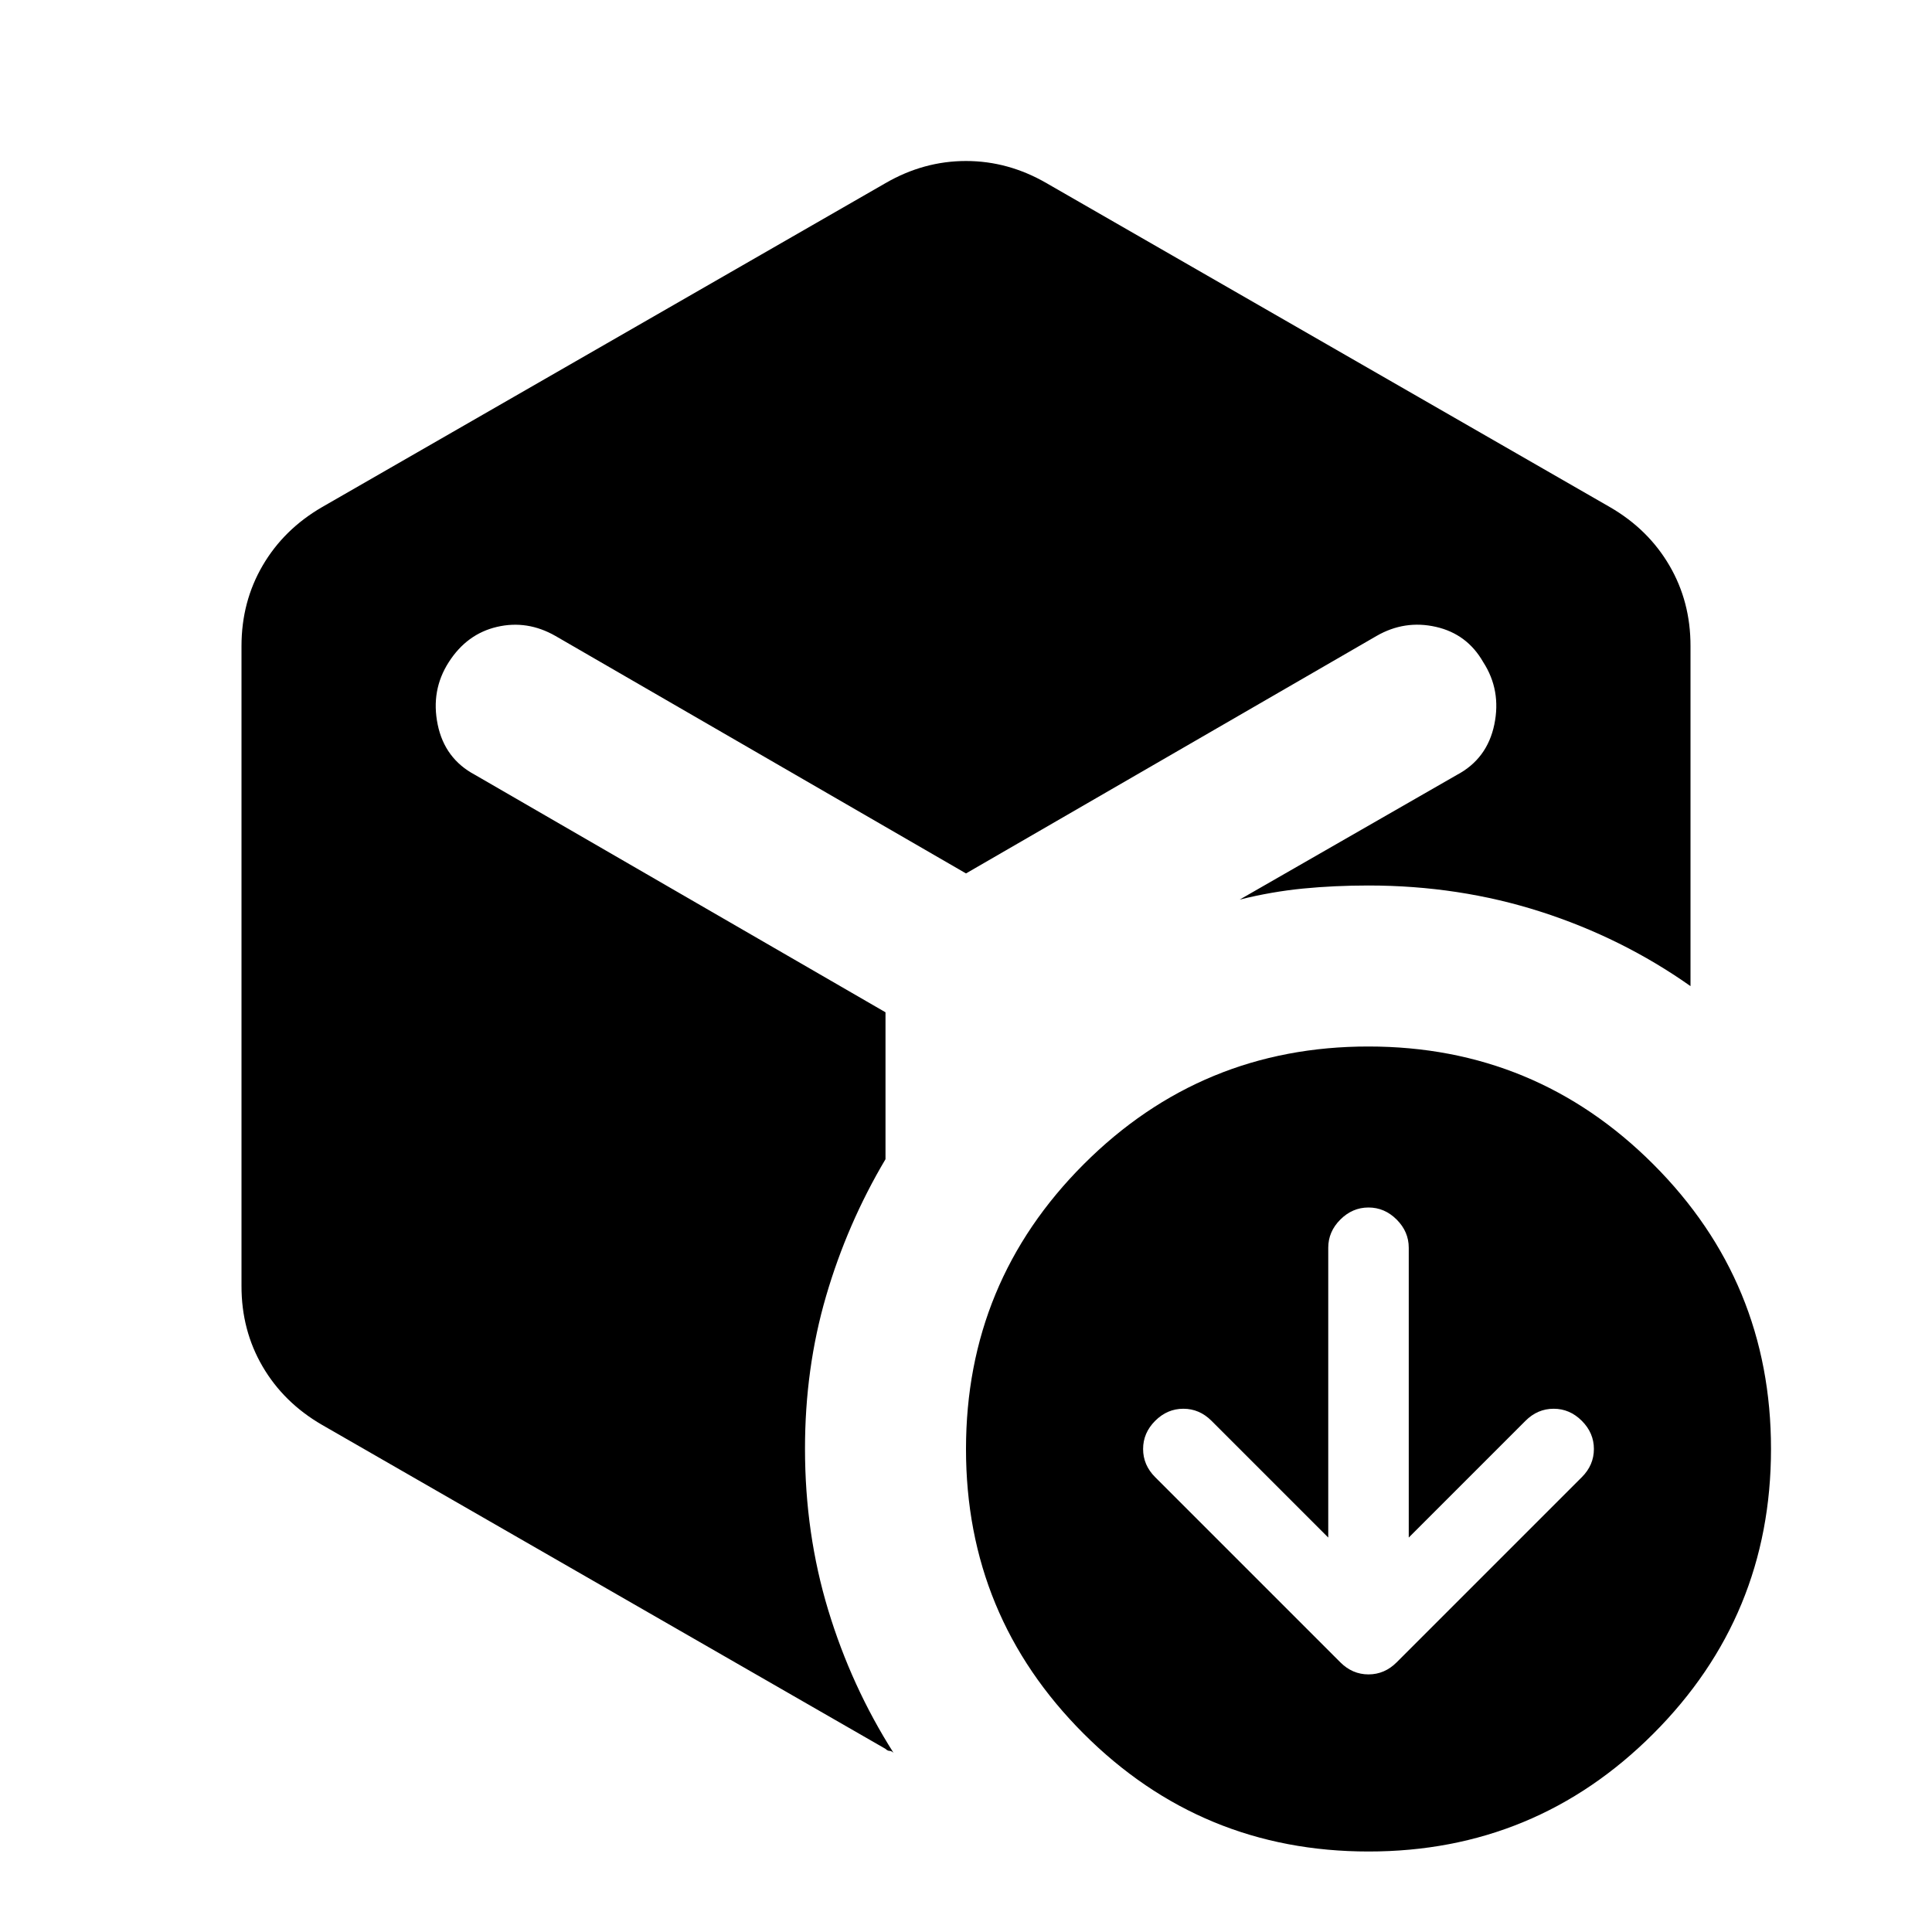<svg xmlns="http://www.w3.org/2000/svg" width="24" height="24" viewBox="0 0 24 24"><path d="m16.5 19.1l-1.45-1.45q-.15-.15-.35-.15t-.35.15q-.15.15-.15.35t.15.35l2.3 2.3q.15.15.35.15t.35-.15l2.3-2.3q.15-.15.15-.35t-.15-.35q-.15-.15-.35-.15t-.35.15L17.5 19.1v-3.6q0-.2-.15-.35T17 15q-.2 0-.35.15t-.15.35v3.6ZM11 2.275Q11.475 2 12 2t1 .275L20 6.3q.475.275.738.725t.262 1v4.225q-.85-.6-1.863-.925T17 11q-.425 0-.813.038t-.787.137l2.7-1.55q.375-.2.463-.625t-.138-.775q-.2-.35-.588-.438T17.1 7.9L12 10.85L6.9 7.9q-.35-.2-.725-.113t-.6.438q-.225.35-.138.775t.463.625l5.1 2.95V14.4q-.475.8-.738 1.7T10 18q0 1.05.288 2t.812 1.775q-.025-.025-.05-.025t-.05-.025L4 17.7q-.475-.275-.738-.725t-.262-1v-7.95q0-.55.263-1T4 6.3l7-4.025ZM17 23q-2.075 0-3.538-1.463T12 18q0-2.075 1.463-3.538T17 13q2.075 0 3.538 1.463T22 18q0 2.075-1.463 3.538T17 23Z"/></svg>